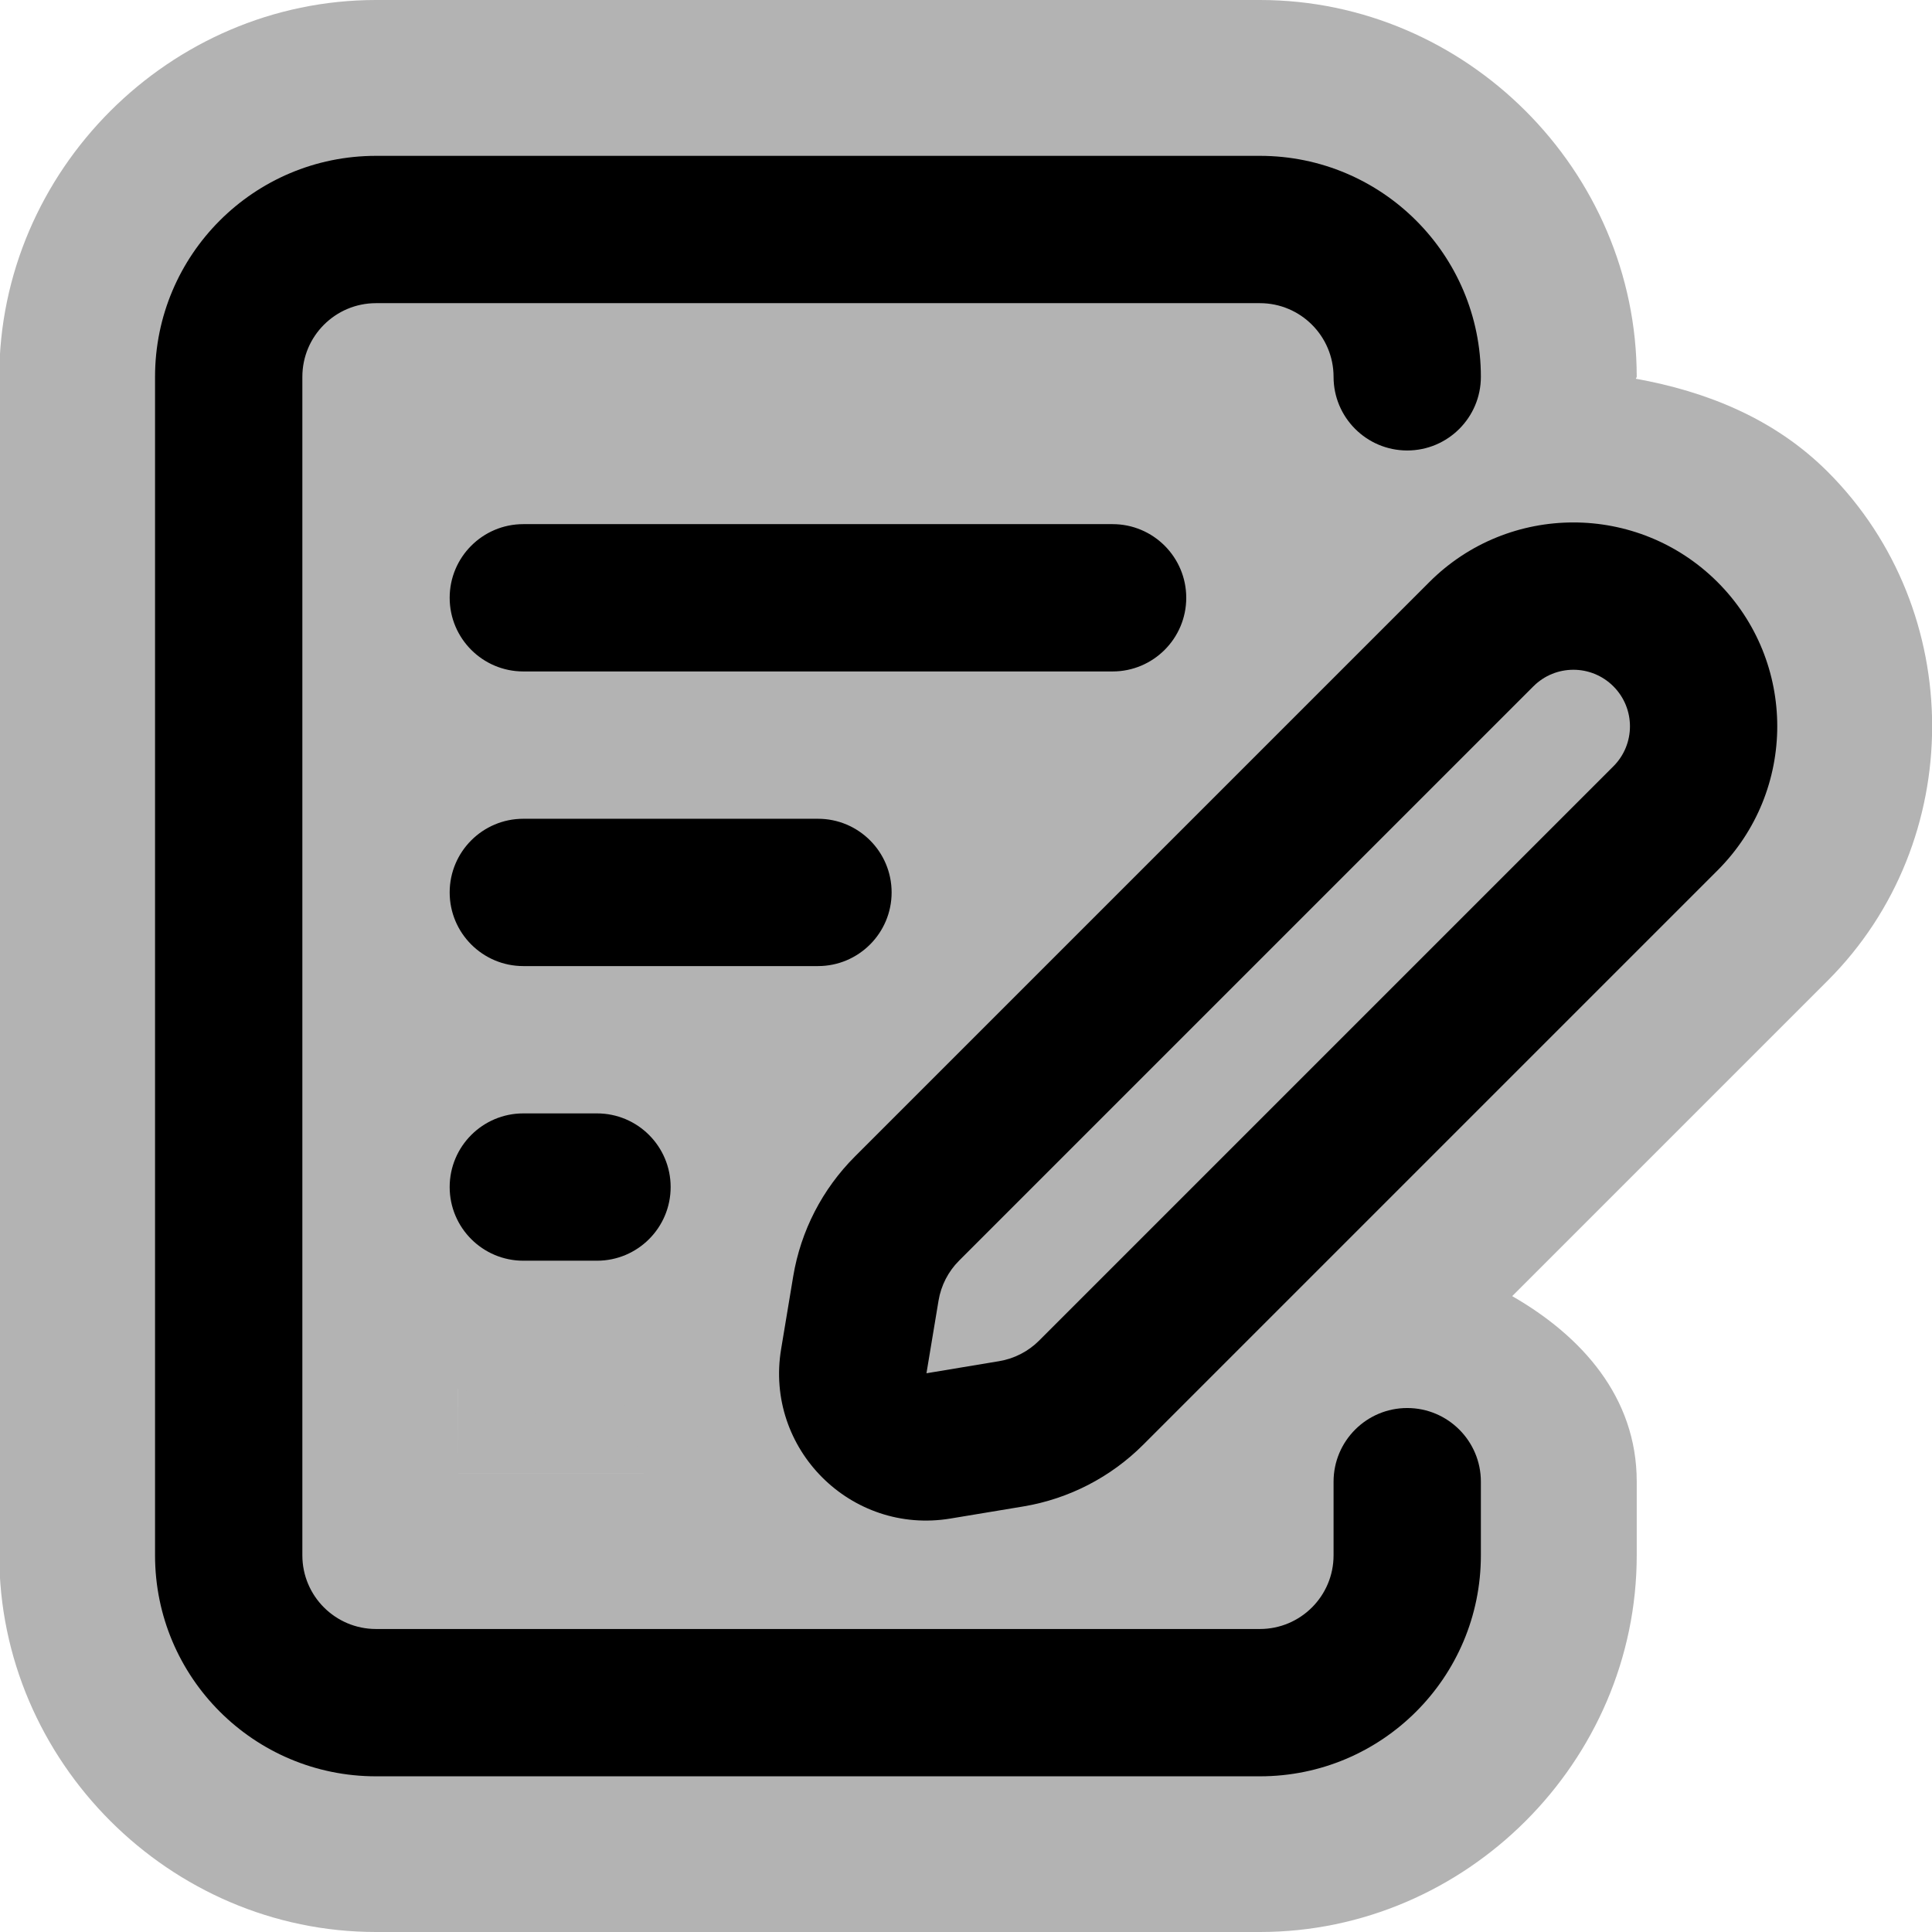 <?xml version="1.0" encoding="UTF-8" standalone="no"?>
<!-- Uploaded to: SVG Repo, www.svgrepo.com, Generator: SVG Repo Mixer Tools -->

<svg
   width="800px"
   height="800px"
   viewBox="0 0 24 24"
   fill="none"
   version="1.1"
   id="svg5"
   sodipodi:docname="anxiety.svg"
   inkscape:version="1.4.2 (ebf0e940, 2025-05-08)"
   xmlns:inkscape="http://www.inkscape.org/namespaces/inkscape"
   xmlns:sodipodi="http://sodipodi.sourceforge.net/DTD/sodipodi-0.dtd"
   xmlns:xlink="http://www.w3.org/1999/xlink"
   xmlns="http://www.w3.org/2000/svg"
   xmlns:svg="http://www.w3.org/2000/svg">
  <defs
     id="defs5">
    <inkscape:path-effect
       effect="offset"
       id="path-effect5"
       is_visible="true"
       lpeversion="1.3"
       linejoin_type="bevel"
       unit="mm"
       offset="4.4"
       miter_limit="4"
       attempt_force_join="false"
       update_on_knot_move="true" />
  </defs>
  <sodipodi:namedview
     id="namedview5"
     pagecolor="#ffffff"
     bordercolor="#000000"
     borderopacity="0.25"
     inkscape:showpageshadow="2"
     inkscape:pageopacity="0.0"
     inkscape:pagecheckerboard="0"
     inkscape:deskcolor="#d1d1d1"
     inkscape:zoom="0.54570927"
     inkscape:cx="294.11265"
     inkscape:cy="484.69032"
     inkscape:window-width="1512"
     inkscape:window-height="916"
     inkscape:window-x="0"
     inkscape:window-y="38"
     inkscape:window-maximized="1"
     inkscape:current-layer="g6" />
  <g
     id="g6"
     transform="translate(-0.284)">
    <rect
       style="fill:#b3b3b3;stroke:none;stroke-width:3;stroke-dasharray:none;stroke-opacity:1;paint-order:stroke fill markers"
       id="rect6"
       width="4.011"
       height="1.542"
       x="5.692"
       y="16.757"
       transform="translate(0.284)" />
    <path
       style="fill:#b3b3b3;stroke:none;stroke-width:0.904;stroke-dasharray:none;stroke-opacity:1;paint-order:stroke fill markers"
       sodipodi:type="inkscape:offset"
       inkscape:radius="1.9355469"
       inkscape:original="M 4.9550781 1.9355469 C 3.4391434 1.9355469 2.2109375 3.1637527 2.2109375 4.6796875 L 2.2109375 19.320312 C 2.2109375 20.836293 3.4391434 22.064453 4.9550781 22.064453 L 15.935547 22.064453 C 17.451527 22.064453 18.679688 20.836293 18.679688 19.320312 L 18.679688 18.404297 C 18.679688 17.89897 18.268999 17.490234 17.763672 17.490234 C 17.258345 17.490234 16.849609 17.89897 16.849609 18.404297 L 16.849609 19.320312 C 16.849609 19.825639 16.440874 20.234375 15.935547 20.234375 L 4.9550781 20.234375 C 4.4497696 20.234375 4.0410156 19.825639 4.0410156 19.320312 L 4.0410156 4.6796875 C 4.0410156 4.174379 4.4497696 3.765625 4.9550781 3.765625 L 15.935547 3.765625 C 16.440874 3.765625 16.849609 4.174379 16.849609 4.6796875 C 16.849609 5.184996 17.258345 5.5957031 17.763672 5.5957031 C 18.268999 5.5957031 18.679688 5.184996 18.679688 4.6796875 C 18.679688 3.1637527 17.451527 1.9355469 15.935547 1.9355469 L 4.9550781 1.9355469 z M 19.828125 6.4882812 C 19.18002 6.4882835 18.531594 6.7359932 18.037109 7.2304688 L 10.904297 14.363281 C 10.499798 14.767872 10.230776 15.289174 10.136719 15.853516 L 9.9882812 16.757812 C 9.7818594 17.99638 10.853321 19.067741 12.091797 18.861328 L 12.996094 18.712891 C 13.560436 18.618834 14.081737 18.349812 14.486328 17.945312 L 21.619141 10.8125 C 22.608018 9.8235213 22.608018 8.219429 21.619141 7.2304688 C 21.124656 6.7359932 20.47623 6.488279 19.828125 6.4882812 z M 6.7851562 6.5097656 C 6.2798477 6.5097656 5.8710937 6.9204727 5.8710938 7.4257812 C 5.8710938 7.9310898 6.2798477 8.3398437 6.7851562 8.3398438 L 14.105469 8.3398438 C 14.610796 8.3398438 15.019531 7.9310898 15.019531 7.4257812 C 15.019531 6.9204727 14.610796 6.5097656 14.105469 6.5097656 L 6.7851562 6.5097656 z M 19.828125 8.3183594 C 20.007901 8.3183594 20.189021 8.386273 20.326172 8.5234375 C 20.600565 8.7977669 20.600565 9.2432395 20.326172 9.5175781 L 13.191406 16.652344 C 13.056634 16.787116 12.883426 16.874959 12.695312 16.90625 L 11.792969 17.056641 L 11.943359 16.154297 C 11.974651 15.966183 12.062402 15.792975 12.197266 15.658203 L 19.332031 8.5234375 C 19.469228 8.3862728 19.648348 8.3183594 19.828125 8.3183594 z M 6.7851562 10.169922 C 6.2798477 10.169922 5.8710937 10.580611 5.8710938 11.085938 C 5.8710938 11.591264 6.2798477 12 6.7851562 12 L 10.445312 12 C 10.950639 12 11.359375 11.591264 11.359375 11.085938 C 11.359375 10.580611 10.950639 10.169922 10.445312 10.169922 L 6.7851562 10.169922 z M 6.7851562 13.830078 C 6.2798477 13.830078 5.8710937 14.238814 5.8710938 14.744141 C 5.8710938 15.249467 6.2798477 15.660156 6.7851562 15.660156 L 7.6992188 15.660156 C 8.2045273 15.660156 8.6152344 15.249467 8.6152344 14.744141 C 8.6152344 14.238814 8.2045273 13.830078 7.6992188 13.830078 L 6.7851562 13.830078 z "
       xlink:href="#path1"
       id="path5"
       inkscape:href="#path1"
       d="M 4.955,0 C 2.394,0 0.275,2.118 0.275,4.68 V 19.32 C 0.275,21.882 2.394,24 4.955,24 H 15.936 c 2.561,0 4.68,-2.118 4.68,-4.68 v -0.916 c 0,-1.049 -0.685,-1.808 -1.547,-2.303 l 3.92,-3.92 c 1.729,-1.729 1.729,-4.591 0,-6.32 -0.665,-0.665 -1.513,-0.999 -2.383,-1.156 1.01e-4,-0.01 0.01,-0.016 0.01,-0.025 C 20.615,2.118 18.497,0 15.936,0 Z m 1.021,17.256 c 2.096,0.32 0.129,1.082 2.184,0.146 0.033,0.304 0.012,0.616 0.117,0.896 H 5.977 Z" />
    <path
       id="path1"
       style="fill:#000000;stroke:none;stroke-width:0.904;stroke-dasharray:none;stroke-opacity:1;paint-order:stroke fill markers"
       sodipodi:type="inkscape:offset"
       inkscape:radius="0"
       inkscape:original="M 4 1 C 2.34315 1 1 2.34315 1 4 L 1 20 C 1 21.6569 2.34315 23 4 23 L 16 23 C 17.6569 23 19 21.6569 19 20 L 19 19 C 19 18.4477 18.5523 18 18 18 C 17.4477 18 17 18.4477 17 19 L 17 20 C 17 20.5523 16.5523 21 16 21 L 4 21 C 3.44772 21 3 20.5523 3 20 L 3 4 C 3 3.44772 3.44772 3 4 3 L 16 3 C 16.5523 3 17 3.44772 17 4 C 17 4.55228 17.4477 5 18 5 C 18.5523 5 19 4.55228 19 4 C 19 2.34315 17.6569 1 16 1 L 4 1 z M 20.255859 5.9765625 C 19.547509 5.976565 18.839278 6.2466694 18.298828 6.7871094 L 10.501953 14.583984 C 10.059853 15.026184 9.7668625 15.594137 9.6640625 16.210938 L 9.5 17.199219 C 9.27439 18.552919 10.447181 19.7256 11.800781 19.5 L 12.789062 19.335938 C 13.405863 19.233138 13.973816 18.940147 14.416016 18.498047 L 22.212891 10.701172 C 23.293691 9.6202618 23.293691 7.8679994 22.212891 6.7871094 C 21.672441 6.2466694 20.964209 5.97656 20.255859 5.9765625 z M 6 6 C 5.44772 6 5 6.44772 5 7 C 5 7.55228 5.44772 8 6 8 L 14 8 C 14.5523 8 15 7.55228 15 7 C 15 6.44772 14.5523 6 14 6 L 6 6 z M 20.255859 7.9765625 C 20.452346 7.9765625 20.648928 8.0512571 20.798828 8.2011719 C 21.098728 8.5010019 21.098728 8.9872694 20.798828 9.2871094 L 13.001953 17.083984 C 12.854653 17.231284 12.664584 17.329081 12.458984 17.363281 L 11.472656 17.527344 L 11.636719 16.541016 C 11.670919 16.335416 11.768616 16.145347 11.916016 15.998047 L 19.712891 8.2011719 C 19.862841 8.0512569 20.059371 7.9765625 20.255859 7.9765625 z M 6 10 C 5.44772 10 5 10.4477 5 11 C 5 11.5523 5.44772 12 6 12 L 10 12 C 10.5523 12 11 11.5523 11 11 C 11 10.4477 10.5523 10 10 10 L 6 10 z M 6 14 C 5.44772 14 5 14.4477 5 15 C 5 15.5523 5.44772 16 6 16 L 7 16 C 7.55228 16 8 15.5523 8 15 C 8 14.4477 7.55228 14 7 14 L 6 14 z "
       d="M 4,1 C 2.343,1 1,2.343 1,4 v 16 c 0,1.657 1.343,3 3,3 h 12 c 1.657,0 3,-1.343 3,-3 v -1 c 0,-0.552 -0.448,-1 -1,-1 -0.552,0 -1,0.448 -1,1 v 1 c 0,0.552 -0.448,1 -1,1 H 4 C 3.448,21 3,20.552 3,20 V 4 C 3,3.448 3.448,3 4,3 h 12 c 0.552,0 1,0.448 1,1 0,0.552 0.448,1 1,1 0.552,0 1,-0.448 1,-1 0,-1.657 -1.343,-3 -3,-3 z m 16.256,4.977 c -0.708,2.5e-6 -1.417,0.27 -1.957,0.811 l -7.797,7.797 c -0.442,0.442 -0.735,1.01 -0.838,1.627 L 9.5,17.199 C 9.274,18.553 10.447,19.726 11.801,19.5 l 0.988,-0.164 c 0.617,-0.103 1.185,-0.396 1.627,-0.838 l 7.797,-7.797 c 1.081,-1.081 1.081,-2.833 0,-3.914 C 21.672,6.247 20.964,5.977 20.256,5.977 Z M 6,6 C 5.448,6 5,6.448 5,7 5,7.552 5.448,8 6,8 h 8 C 14.552,8 15,7.552 15,7 15,6.448 14.552,6 14,6 Z m 14.256,1.977 c 0.196,0 0.393,0.075 0.543,0.225 0.3,0.3 0.3,0.786 0,1.086 l -7.797,7.797 c -0.147,0.147 -0.337,0.245 -0.543,0.279 l -0.986,0.164 0.164,-0.986 c 0.034,-0.206 0.132,-0.396 0.279,-0.543 l 7.797,-7.797 c 0.15,-0.15 0.346,-0.225 0.543,-0.225 z M 6,10 c -0.552,0 -1,0.448 -1,1 0,0.552 0.448,1 1,1 h 4 c 0.552,0 1,-0.448 1,-1 0,-0.552 -0.448,-1 -1,-1 z m 0,4 c -0.552,0 -1,0.448 -1,1 0,0.552 0.448,1 1,1 H 7 C 7.552,16 8,15.552 8,15 8,14.448 7.552,14 7,14 Z"
       transform="matrix(0.915,0,0,0.915,1.295,1.021)" />
  </g>
</svg>
